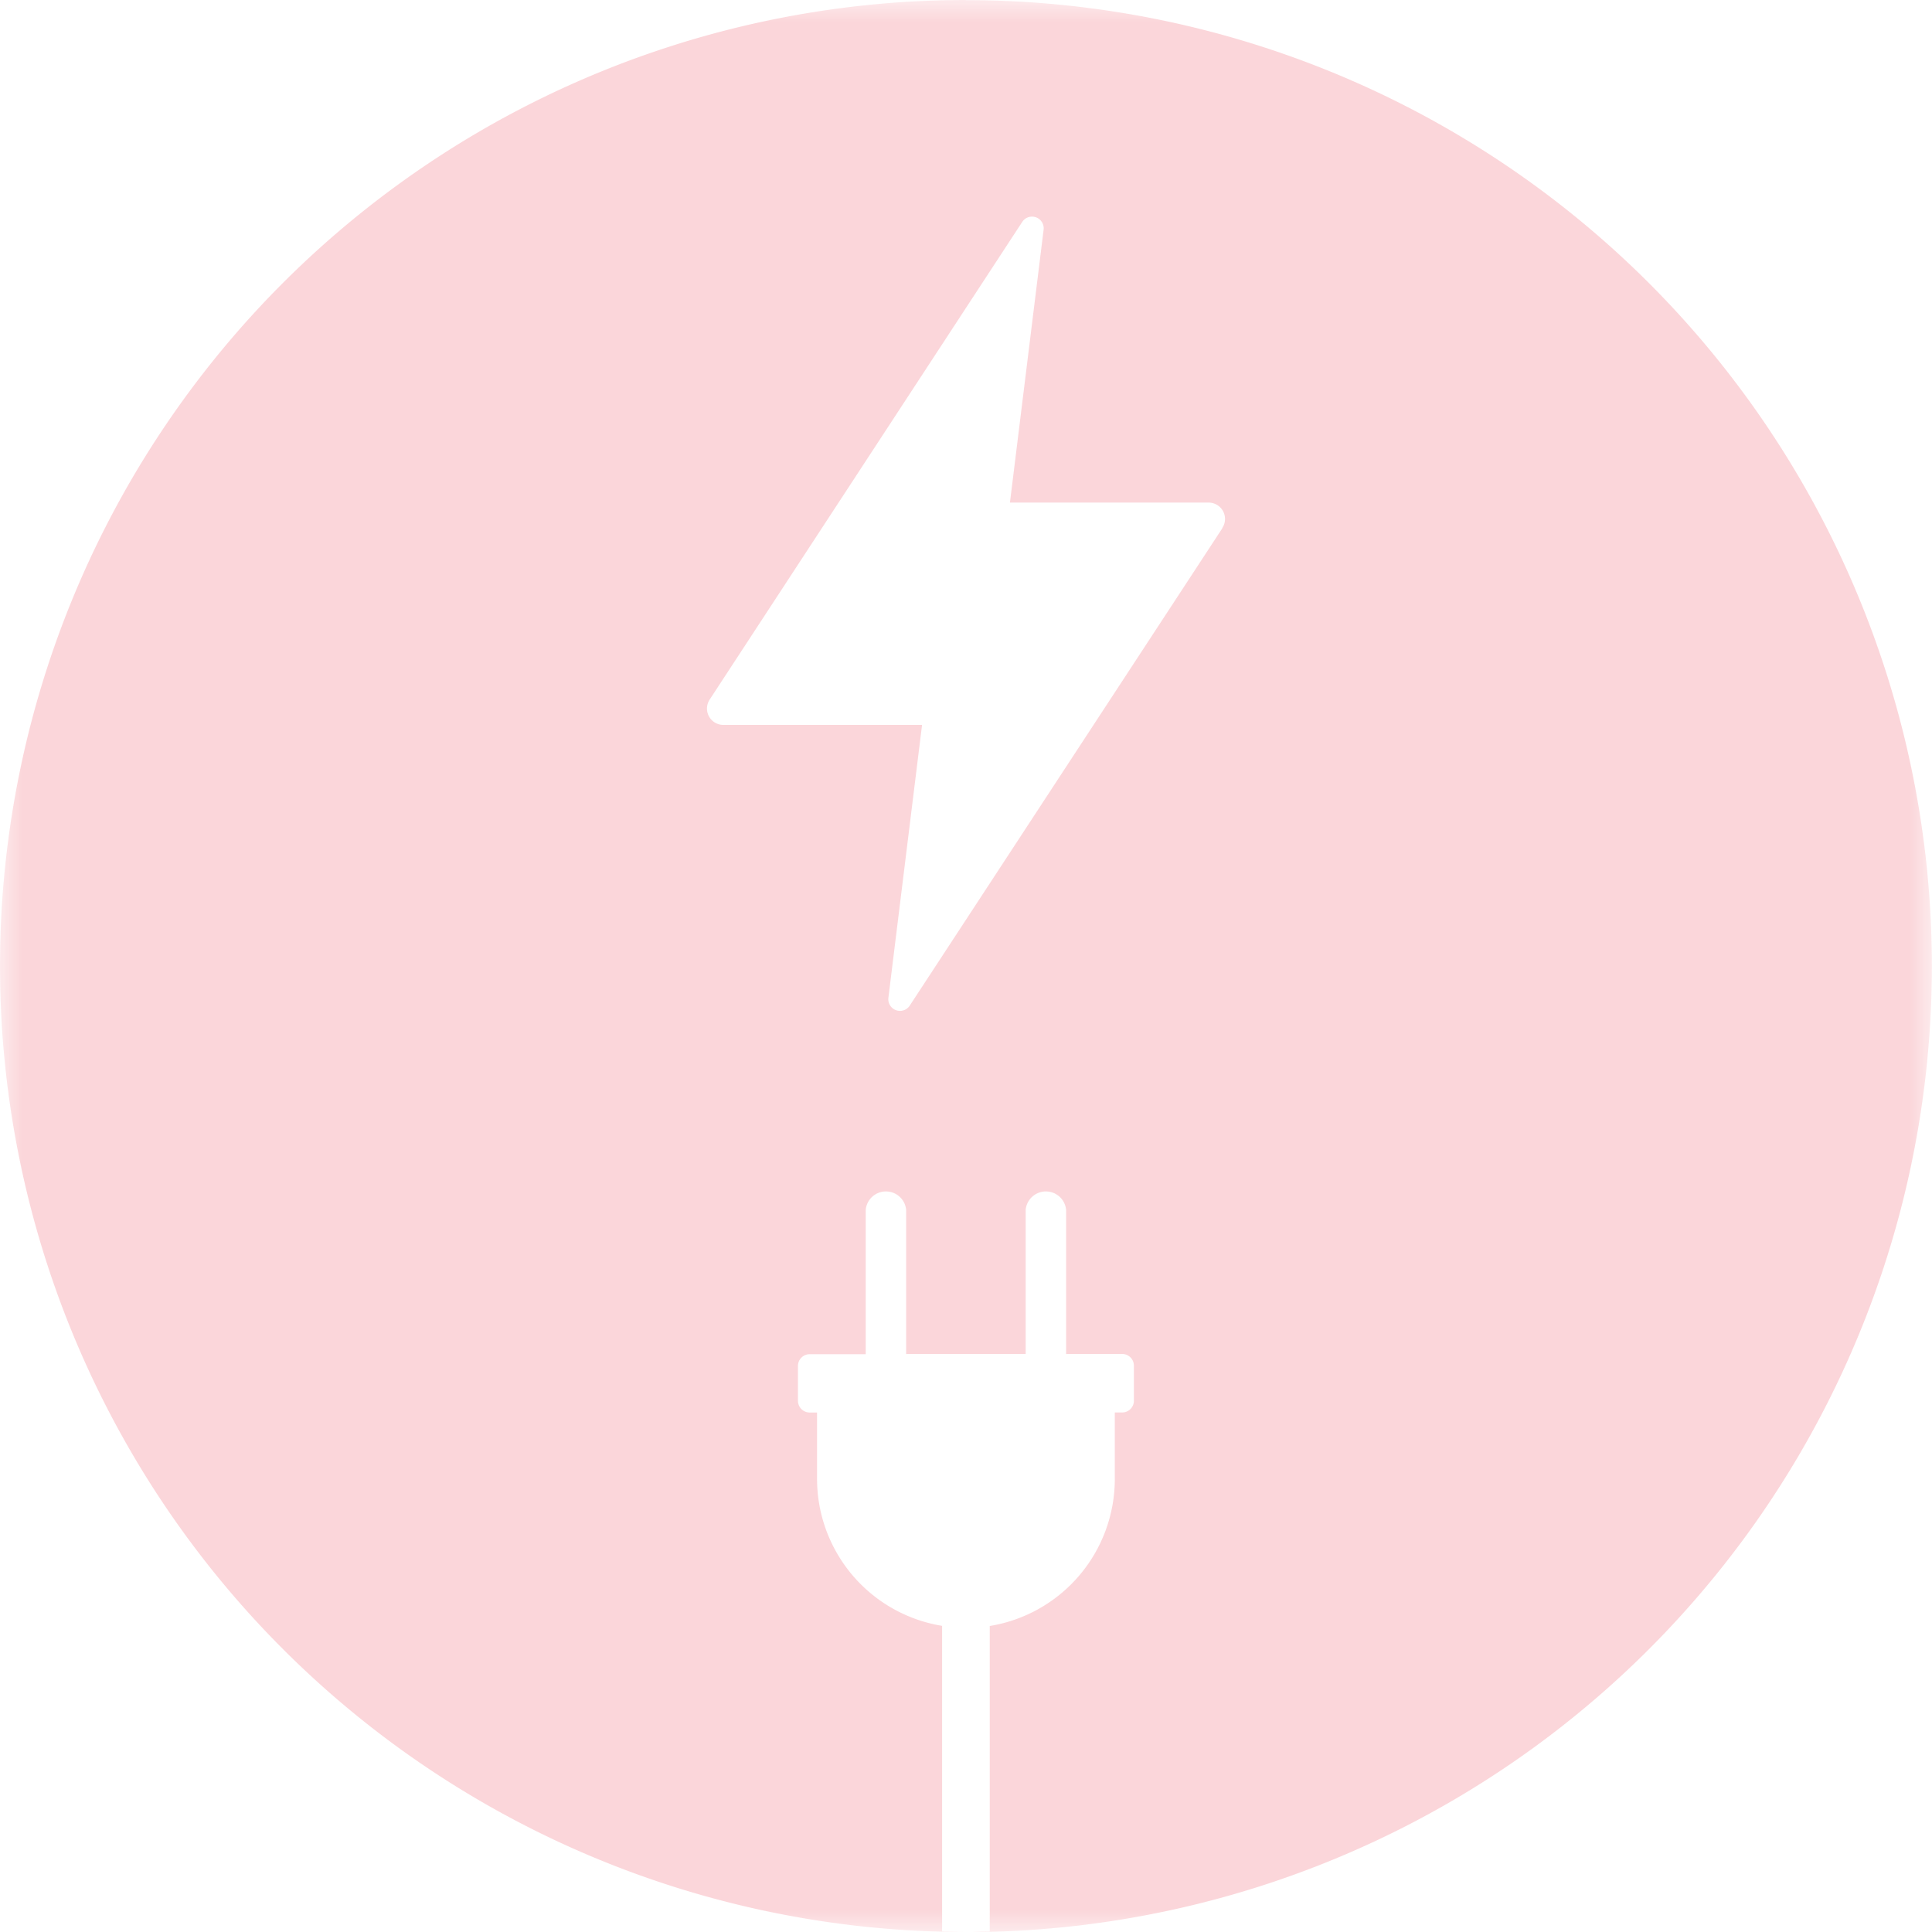 <svg width="43" height="43" viewBox="0 0 43 43" fill="none" xmlns="http://www.w3.org/2000/svg">
    <mask id="y4pgfofz2a" style="mask-type:luminance" maskUnits="userSpaceOnUse" x="0" y="0" width="43" height="43">
        <path d="M43 0H0v43h43V0z" fill="#fff"/>
    </mask>
    <g mask="url(#y4pgfofz2a)">
        <path d="M21.5 0a21.5 21.5 0 1 0 0 43c-.178 0-.355-.009-.532-.014v-6.8a3.316 3.316 0 0 1-2.783-3.271v-1.477h-.165a.261.261 0 0 1-.26-.261V30.4a.261.261 0 0 1 .26-.26h1.248v-3.213a.452.452 0 0 1 .9 0v3.208h2.66v-3.208a.452.452 0 0 1 .9 0v3.208h1.248a.261.261 0 0 1 .261.26v.781a.261.261 0 0 1-.261.261h-.164v1.481a3.316 3.316 0 0 1-2.783 3.271v6.8c-.177 0-.354.013-.532.014a21.5 21.5 0 1 0 0-43m5.71 11.751-6.962 10.632a.26.26 0 0 1-.473-.173l.75-6.079h-4.427a.364.364 0 0 1-.3-.564l6.96-10.636a.26.26 0 0 1 .473.173l-.75 6.079h4.427a.364.364 0 0 1 .3.564" fill="#EF3346" fill-opacity=".2"/>
    </g>
</svg>
